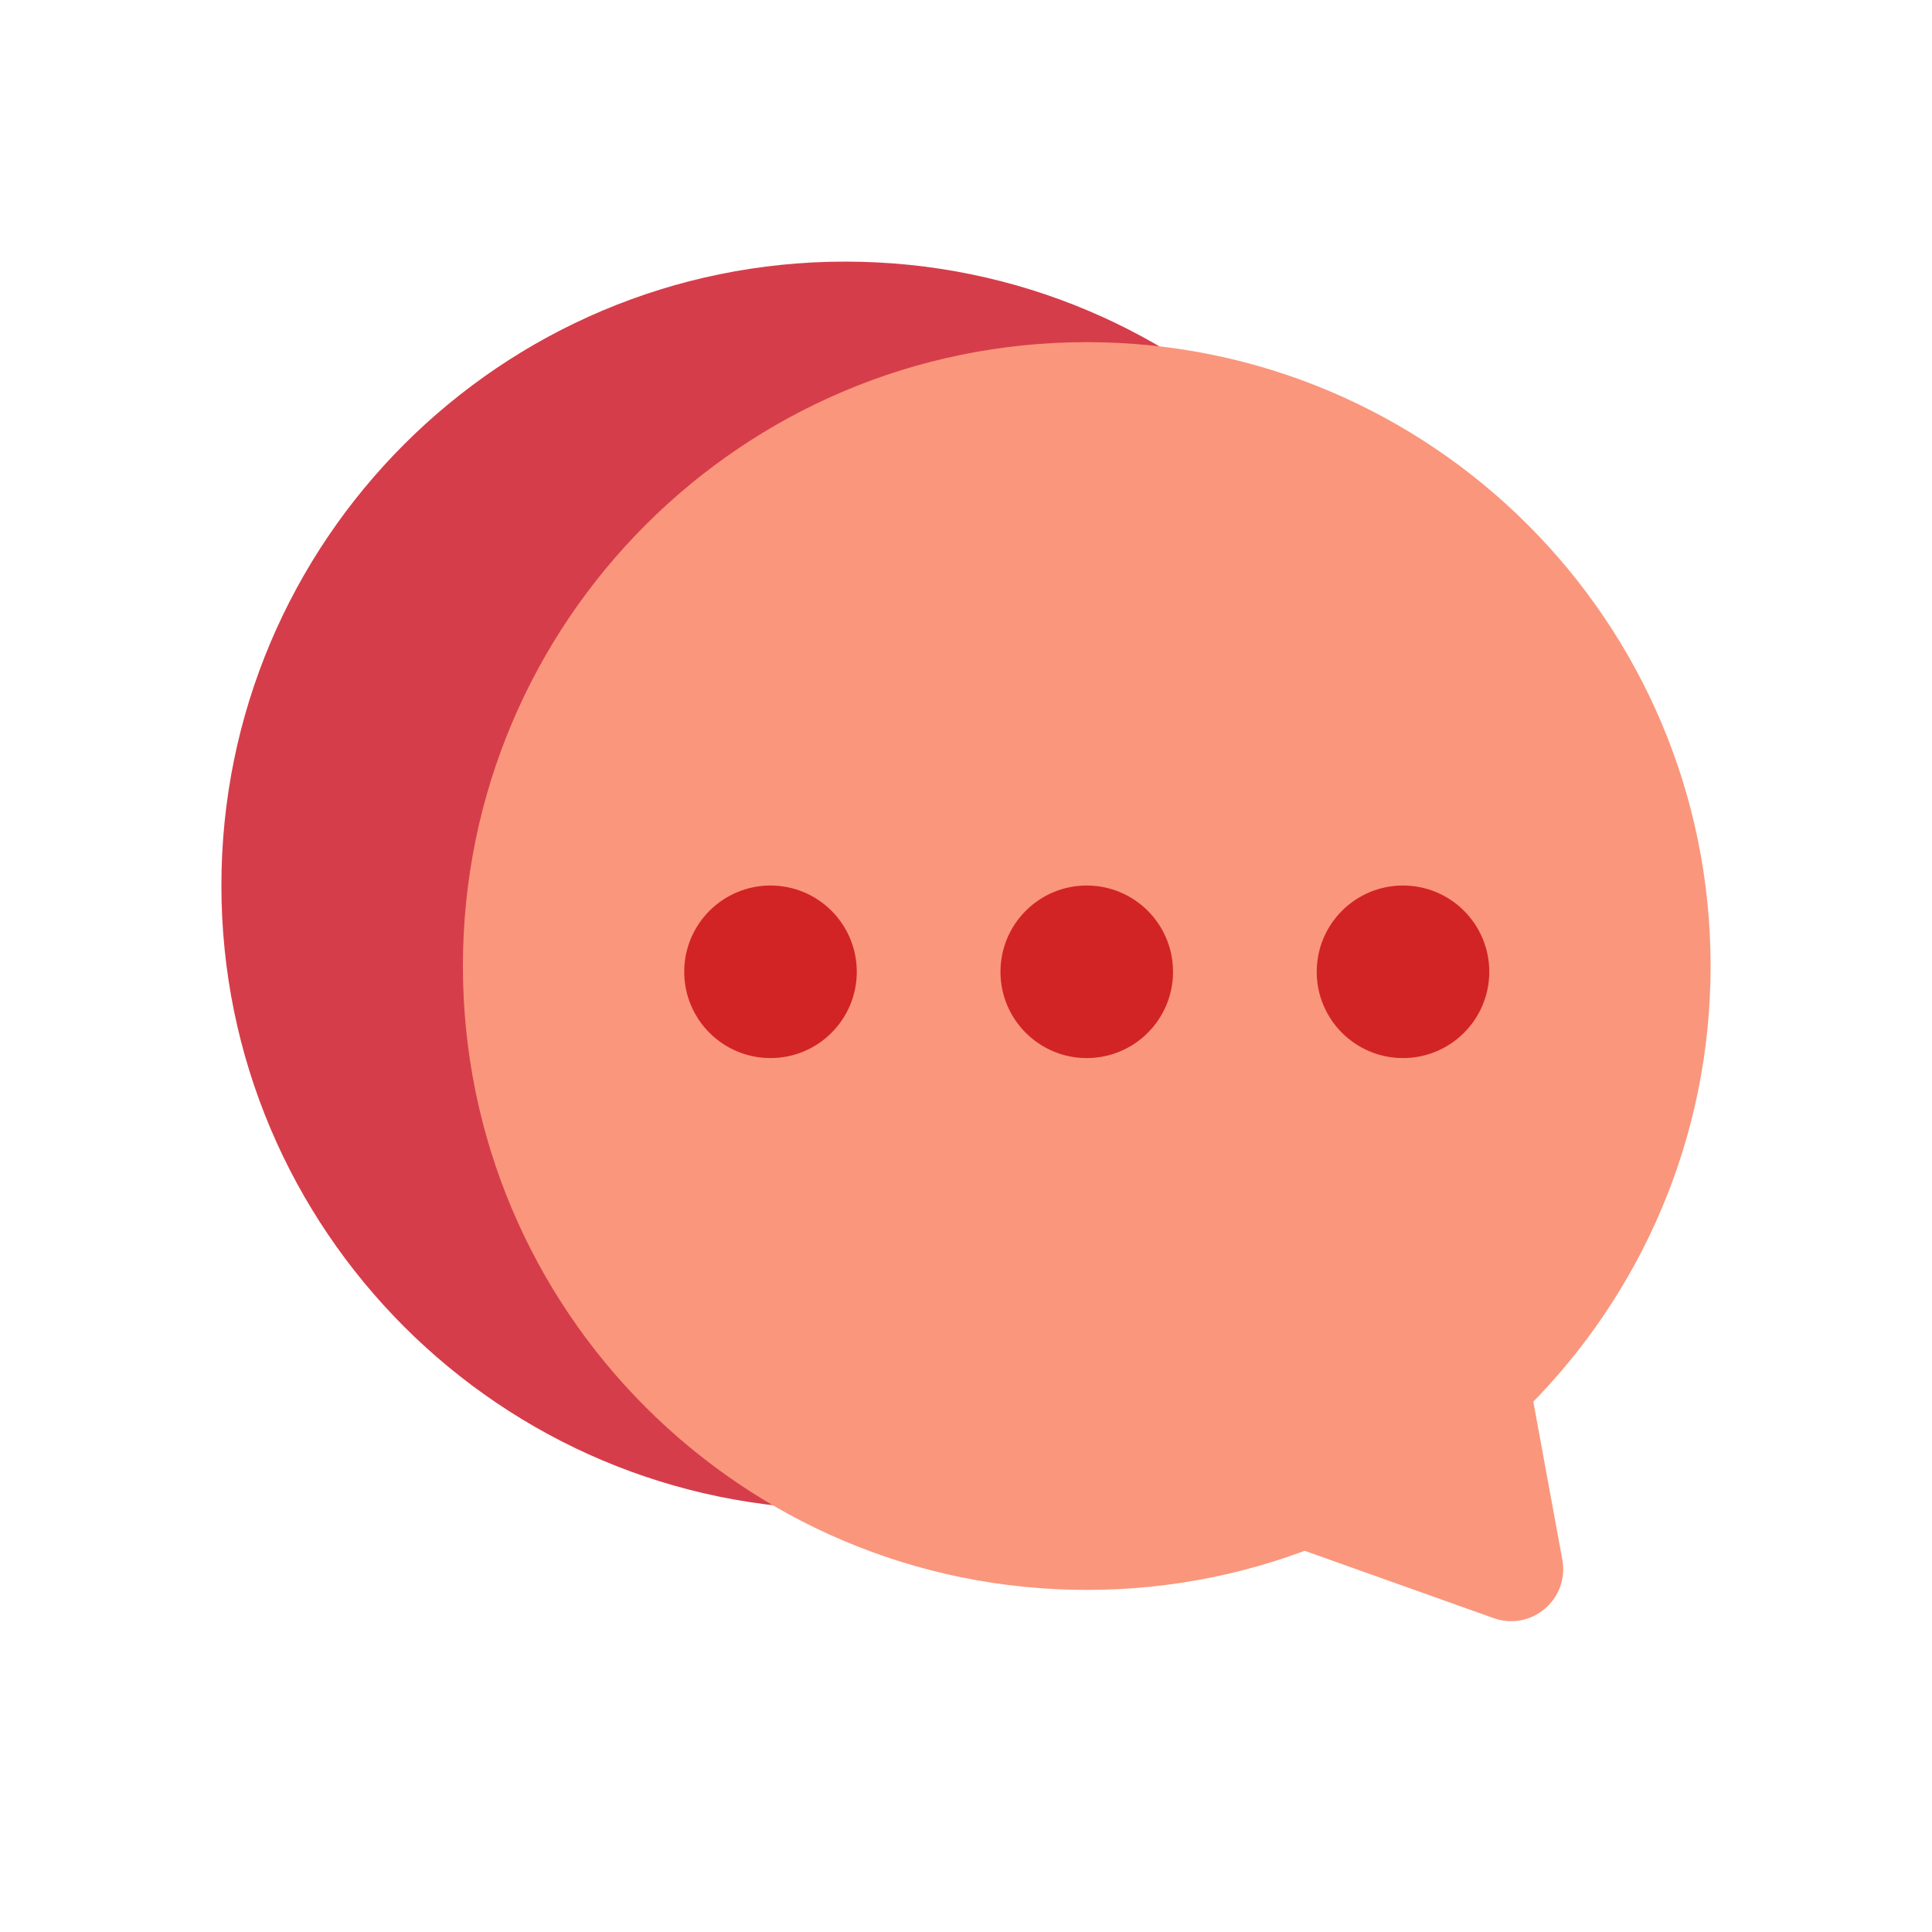 <svg width="32" height="32" viewBox="0 0 32 32" fill="none" xmlns="http://www.w3.org/2000/svg">
<path d="M24.333 14.667C24.333 20.374 19.707 25 14 25C8.293 25 3.667 20.374 3.667 14.667C3.667 8.96 8.293 4.333 14 4.333C19.707 4.333 24.333 8.96 24.333 14.667Z" fill="#D63D4A"/>
<path d="M28.333 16C28.333 21.707 23.707 26.334 18 26.334C12.293 26.334 7.667 21.707 7.667 16C7.667 10.293 12.293 5.667 18 5.667C23.707 5.667 28.333 10.293 28.333 16Z" fill="#FA967C"/>
<ellipse cx="12.762" cy="16.096" rx="1.429" ry="1.429" fill="#D22424"/>
<ellipse cx="18" cy="16.096" rx="1.429" ry="1.429" fill="#D22424"/>
<ellipse cx="23.238" cy="16.096" rx="1.429" ry="1.429" fill="#D22424"/>
<path d="M23.661 20.924C24.166 20.493 24.948 20.772 25.068 21.425L25.877 25.833C25.997 26.486 25.365 27.024 24.739 26.801L20.517 25.297C19.892 25.075 19.742 24.258 20.248 23.828L23.661 20.924Z" fill="#FA967C"/>
</svg>

